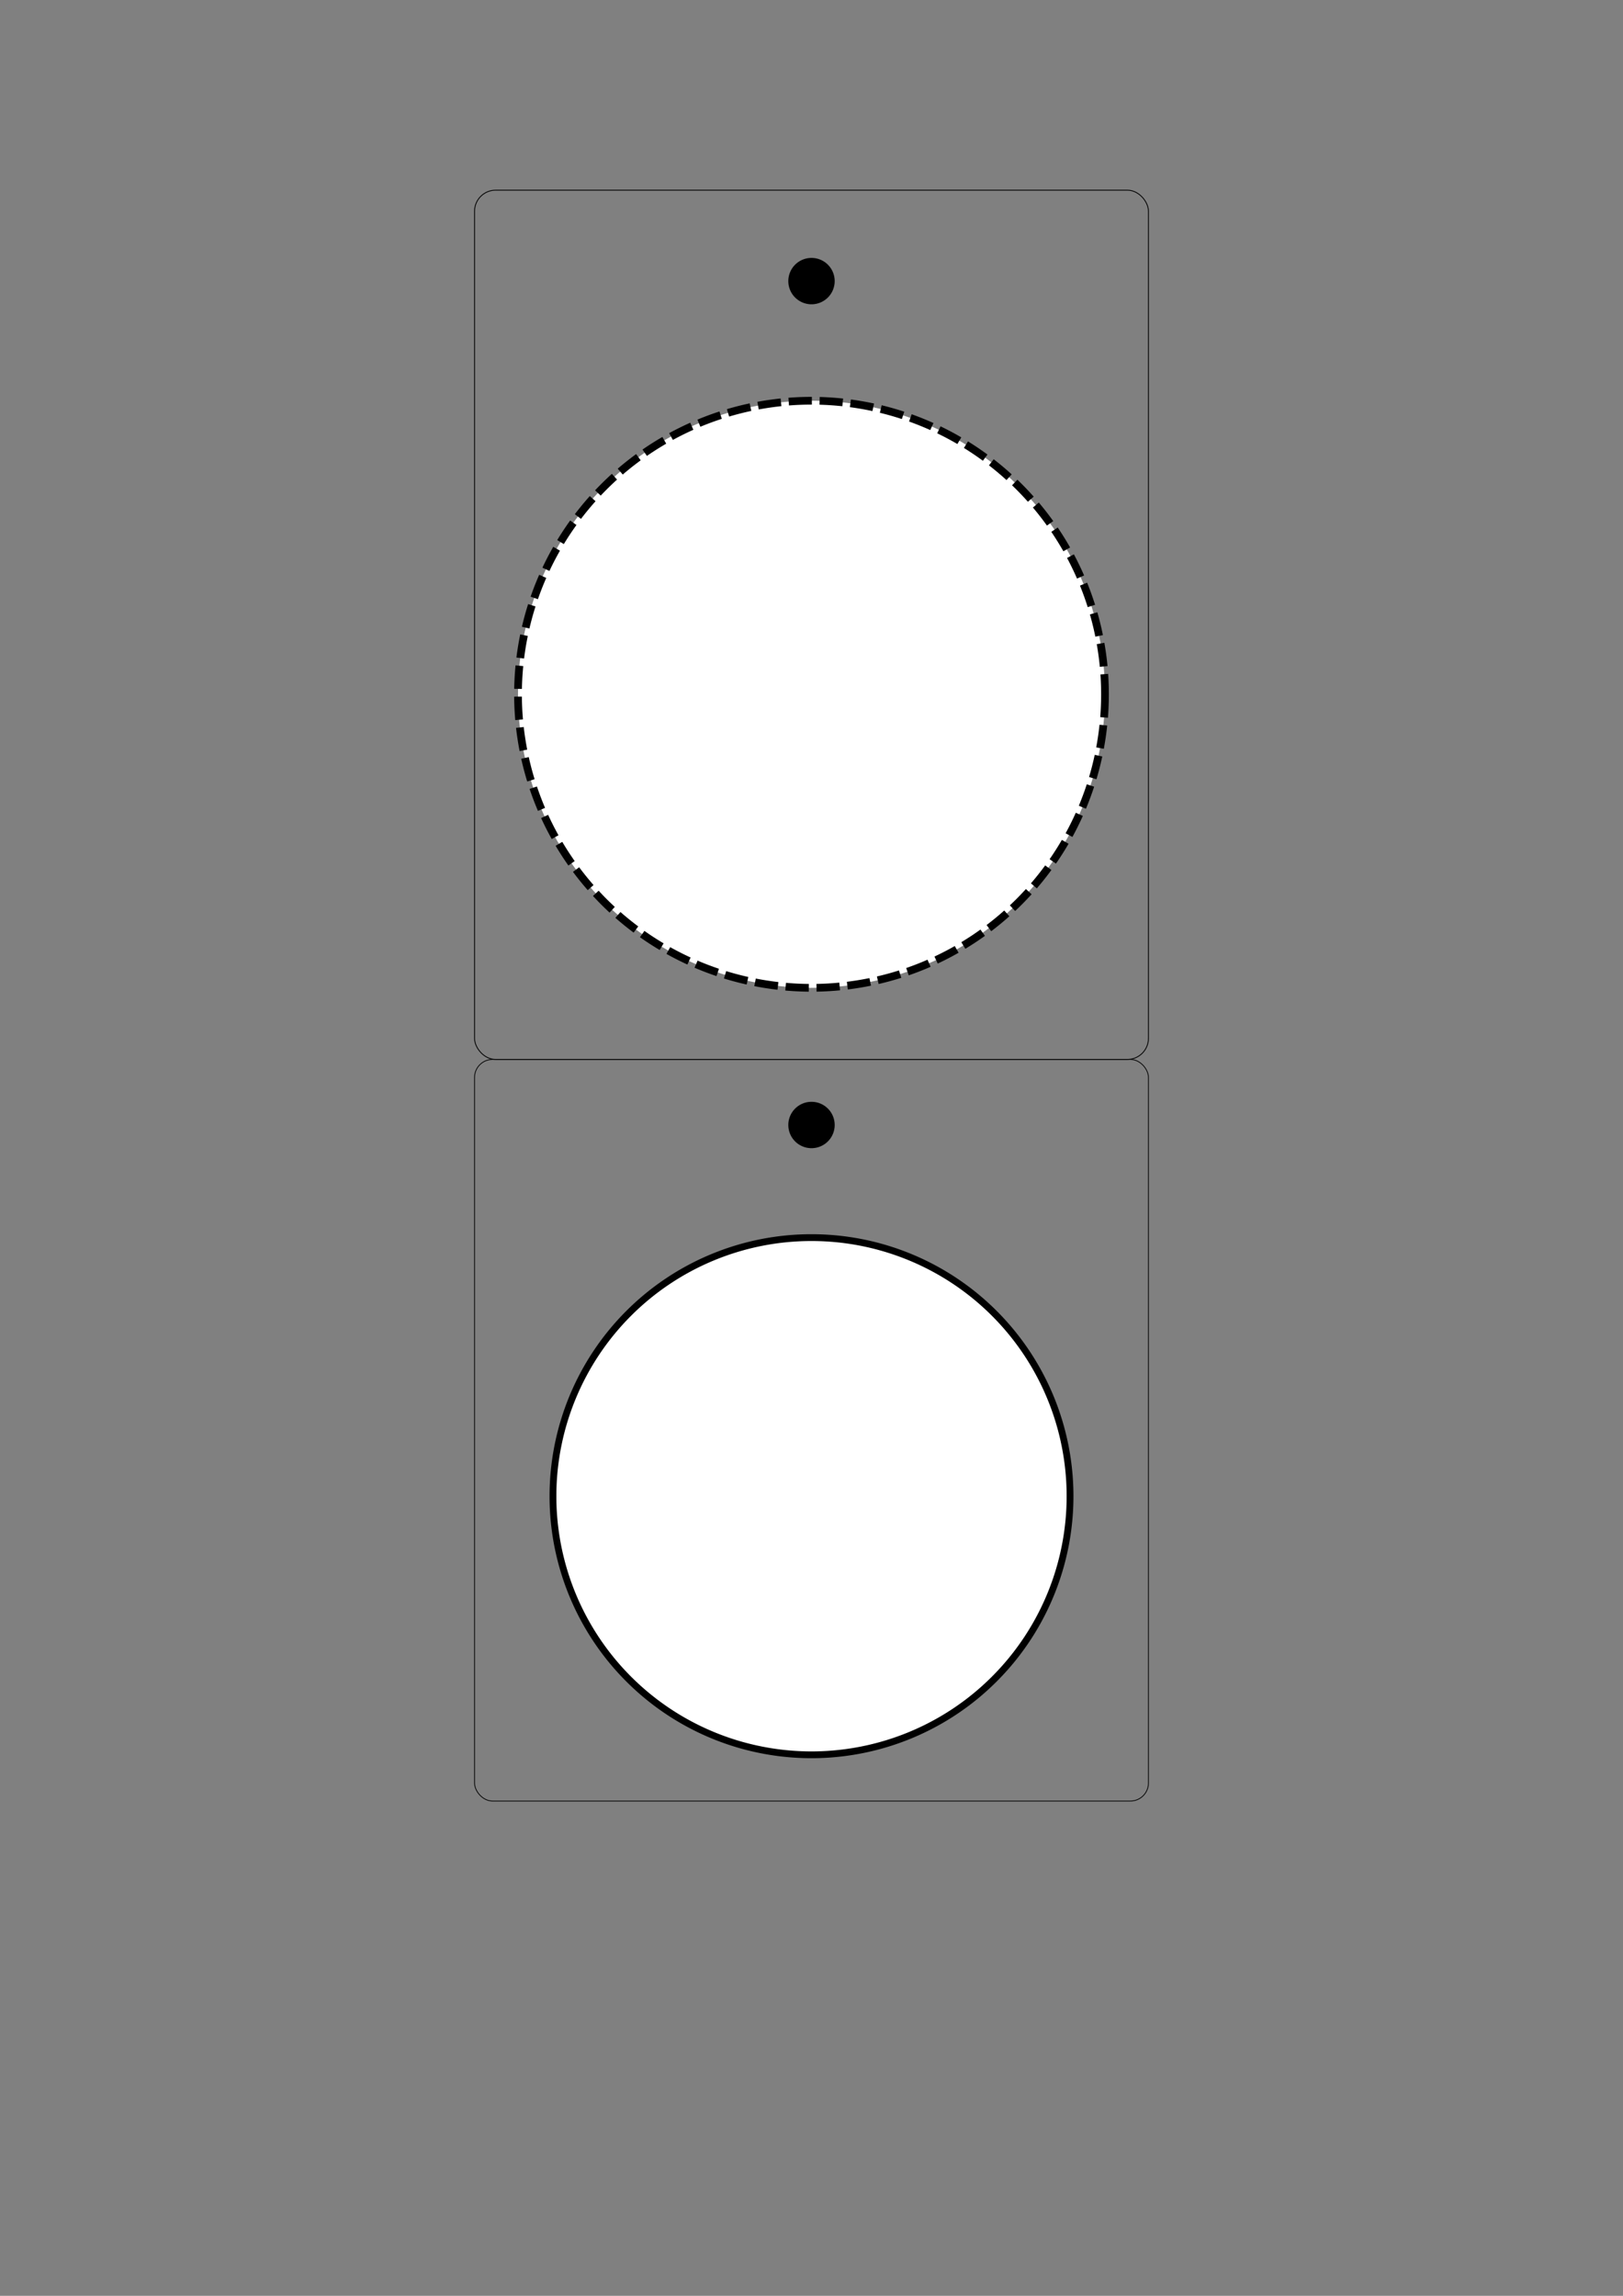 <?xml version="1.0" encoding="UTF-8" standalone="no"?>
<!-- Created with Inkscape (http://www.inkscape.org/) -->

<svg
   width="210mm"
   height="297mm"
   viewBox="0 0 210 297"
   version="1.1"
   id="svg5"
   inkscape:version="1.1.1 (3bf5ae0d25, 2021-09-20)"
   sodipodi:docname="anr2000-b.svg"
   inkscape:export-filename="/home/fede/programas repo git/neurorrehabilitador2000/inkscape/png/dismetria_estrella.png"
   inkscape:export-xdpi="96"
   inkscape:export-ydpi="96"
   xmlns:inkscape="http://www.inkscape.org/namespaces/inkscape"
   xmlns:sodipodi="http://sodipodi.sourceforge.net/DTD/sodipodi-0.dtd"
   xmlns="http://www.w3.org/2000/svg"
   xmlns:svg="http://www.w3.org/2000/svg">
  <rect x="0" y="0" width="210" height="297" fill="#808080" stroke="none"/>
  <sodipodi:namedview
     id="namedview7"
     pagecolor="#ffffff"
     bordercolor="#666666"
     borderopacity="1.0"
     inkscape:pageshadow="2"
     inkscape:pageopacity="0.0"
     inkscape:pagecheckerboard="0"
     inkscape:document-units="mm"
     showgrid="false"
     inkscape:zoom="0.35921024"
     inkscape:cx="519.19455"
     inkscape:cy="428.71828"
     inkscape:window-width="1366"
     inkscape:window-height="699"
     inkscape:window-x="0"
     inkscape:window-y="32"
     inkscape:window-maximized="1"
     inkscape:current-layer="layer1"
     showguides="true"
     inkscape:guide-bbox="true">
    <inkscape:grid
       type="xygrid"
       id="grid894" />
  </sodipodi:namedview>
  <defs
     id="defs2">
    <linearGradient
       id="linearGradient3518"
       inkscape:swatch="solid">
      <stop
         style="stop-color:#000000;stop-opacity:1;"
         offset="0"
         id="stop3516" />
    </linearGradient>
  </defs>
  <g
     inkscape:label="Capa 1"
     inkscape:groupmode="layer"
     id="layer1">
    <g
       id="g1757"
       transform="translate(-37.856,-95.33)">
      <g
         id="g1565"
         transform="translate(92.103,98.286)">
        <path
           id="path1561"
           style="fill:#ffffff;stroke:#000000;stroke-dasharray:3, 1"
           d="M 88.728,86.86 A 37.975,37.975 0 0 1 50.753,124.835 37.975,37.975 0 0 1 12.778,86.86 37.975,37.975 0 0 1 50.753,48.885 37.975,37.975 0 0 1 88.728,86.86 Z" />
        <path
           id="path1563"
           style="stroke:#000000"
           d="m 53.253,33.409 a 2.5,2.5 0 0 1 -2.5,2.5 2.5,2.5 0 0 1 -2.5,-2.5 2.5,2.5 0 0 1 2.5,-2.5 2.5,2.5 0 0 1 2.5,2.5 z" />
      </g>
      <rect
         style="fill:none;stroke:#000000;stroke-width:0.111"
         id="rect1567"
         width="87.197"
         height="112.455"
         x="99.257"
         y="119.931"
         ry="2.733" />
    </g>
    <g
       id="g2234"
       transform="translate(-166.039,114.656)">
      <g
         id="g1245"
         transform="translate(206.83,-170.118)">
        <path
           id="path973"
           style="fill:#ffffff;stroke:#000000;stroke-width:0.881;stroke-miterlimit:4;stroke-dasharray:none"
           d="M 97.662,249.02 A 33.453,33.453 0 0 1 64.209,282.474 33.453,33.453 0 0 1 30.756,249.02 33.453,33.453 0 0 1 64.209,215.567 33.453,33.453 0 0 1 97.662,249.02 Z" />
        <path
           id="path985"
           style="stroke:#000000"
           d="m 66.709,200.998 a 2.5,2.5 0 0 1 -2.5,2.5 2.5,2.5 0 0 1 -2.5,-2.5 2.5,2.5 0 0 1 2.5,-2.5 2.5,2.5 0 0 1 2.5,2.5 z" />
      </g>
      <rect
         style="fill:none;stroke:#000000;stroke-width:0.102"
         id="rect2142"
         width="87.197"
         height="95.936"
         x="227.44"
         y="22.4"
         ry="2.331" />
    </g>
  </g>
</svg>
